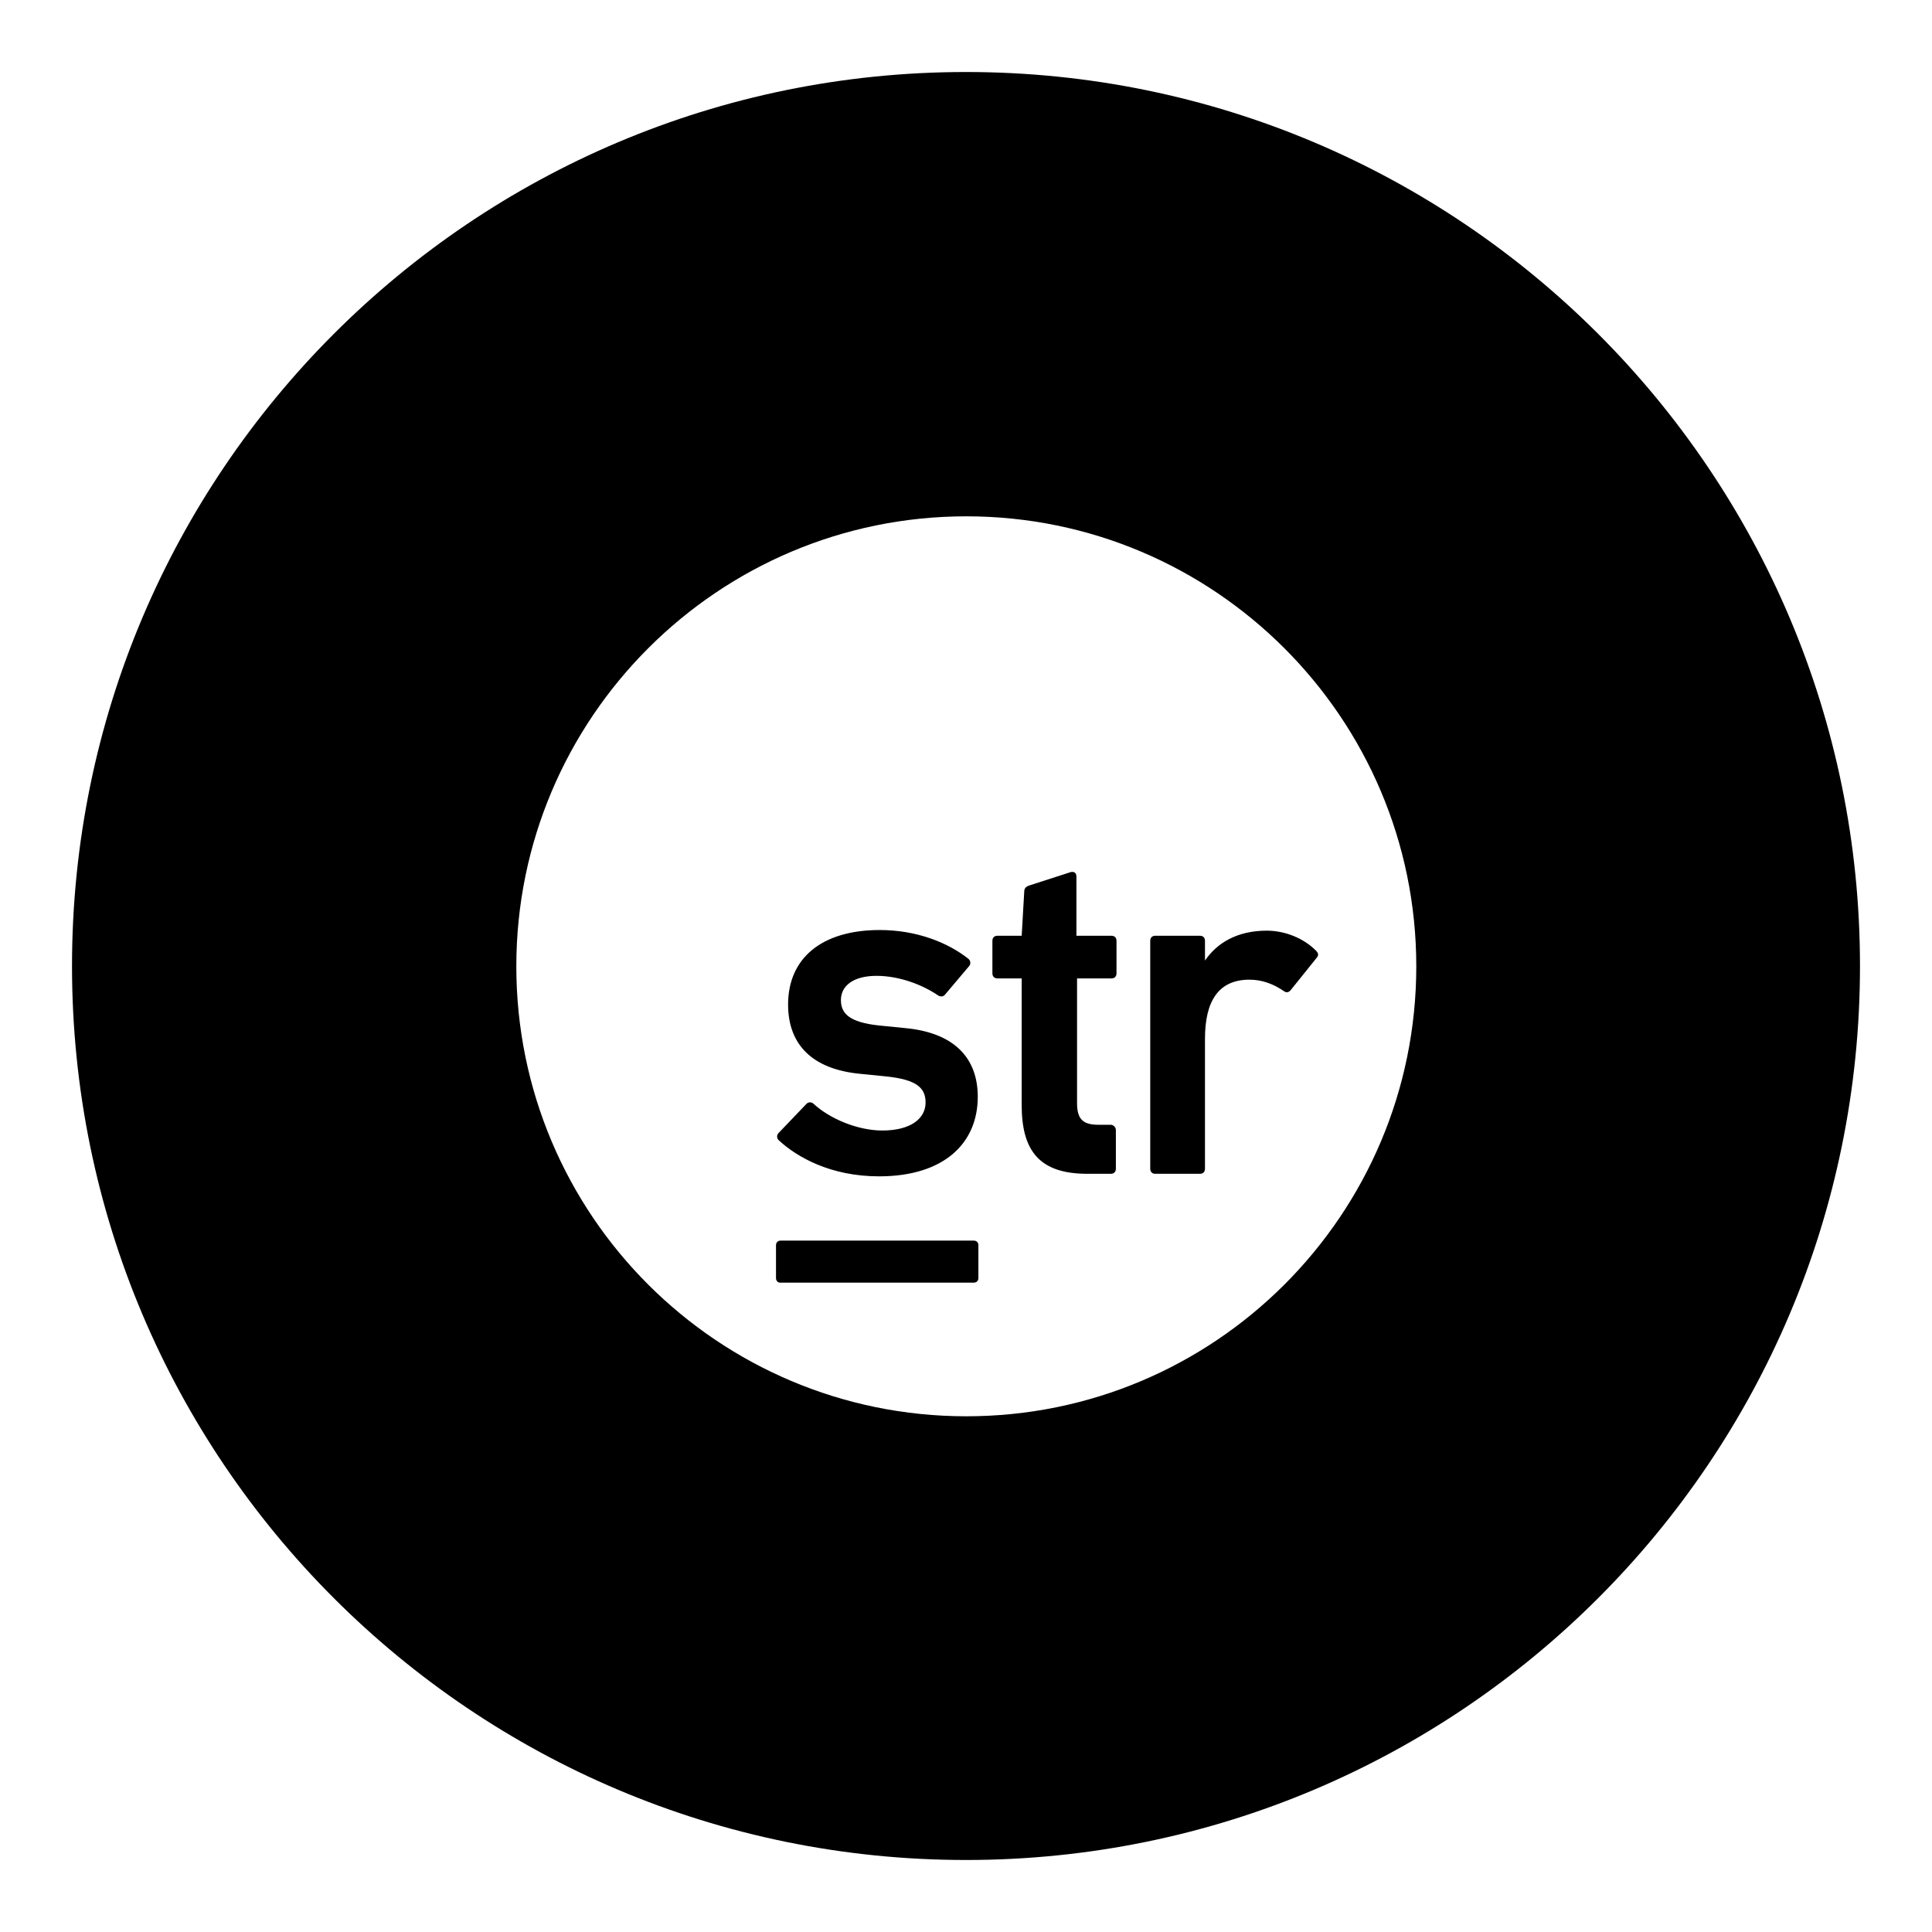 <svg viewBox="0 -3e-06 768 768" xmlns="http://www.w3.org/2000/svg" xmlns:xlink="http://www.w3.org/1999/xlink"><rect x="0" y="-3e-06" width="768" height="768" fill="#808080" stroke="none"/><defs><clipPath id="a"><use xlink:href="#d"/></clipPath><clipPath id="b"><path d="M384 28.625C187.73 28.625 28.625 187.73 28.625 384c0 196.27 159.105 355.375 355.375 355.375 196.27 0 355.375-159.105 355.375-355.375C739.375 187.73 580.27 28.625 384 28.625Z"/></clipPath><clipPath id="c"><path d="M205.246 205.246h357.75v357.75h-357.75Z"/></clipPath><path id="d" d="M28.625 28.625h710.75v710.75H28.625Z"/><path id="e" d="M-76.8-76.8h921.6v921.6H-76.8Z"/></defs><g fill="#FFF"><use xlink:href="#e"/><use xlink:href="#e"/></g><g clip-path="url(#a)"><use clip-path="url(#b)" xlink:href="#d"/></g><path clip-path="url(#c)" fill="#FFF" d="M562.996 384.121c0 98.926-80.203 178.875-178.875 178.875 -98.672 0-178.875-79.949-178.875-178.875 0-98.672 80.203-178.875 178.875-178.875 98.672 0 178.875 80.203 178.875 178.875Z"/><path d="M349.457 467.613c25.809 0 39.219-13.156 39.219-31.625 0-15.434-9.363-25.555-29.098-27.328L349.457 407.648C337.566 406.387 334.277 402.844 334.277 397.531c0-5.566 4.809-9.617 14.168-9.617 9.363 0 18.723 3.797 24.543 7.844C374 396.266 375.012 396.266 375.77 395.254l9.617-11.387c.504-.758.504-2.023-.508-2.781 -8.348-6.578-20.746-11.387-35.168-11.387 -23.277 0-36.434 11.387-36.434 29.602 0 15.938 9.617 25.805 28.844 27.578l10.121 1.012C364.387 429.156 367.93 432.445 367.93 438.266c0 6.324-5.82 11.129-17.207 11.129 -9.613 0-20.746-4.551-27.324-10.625 -.758-.758-2.023-.758-2.781 0L309.484 450.406c-.758.762-.758 2.027 0 2.785C316.82 460.023 330.23 467.613 349.457 467.613Zm127.516-1.012c1.266 0 2.023-.762 2.023-2.023V412.965c0-14.93 5.316-23.531 17.711-23.531 5.062 0 9.613 1.77 13.664 4.555 1.012.758 2.023.504 2.781-.508l10.375-12.902c.758-1.012.504-1.77-.508-2.781 -4.805-4.809-12.145-7.844-19.48-7.844 -11.637 0-19.734 4.805-24.543 11.891V374c0-1.266-.758-2.023-2.023-2.023H459.262C458 371.977 457.238 372.734 457.238 374v90.578c0 1.262.762 2.023 2.023 2.023Zm-35.418-19.484H436.746c-6.074 0-8.602-2.023-8.602-8.602V388.926h13.66c1.266 0 2.023-.758 2.023-2.023V374c0-1.266-.758-2.023-2.023-2.023H427.891V348.445c0-1.77-1.266-2.023-2.277-1.77l-16.445 5.312C407.648 352.496 407.145 353.254 407.145 354.52l-1.012 17.457H396.52c-1.266 0-2.027.758-2.027 2.023v12.902c0 1.266.762 2.023 2.027 2.023h9.613v50.352c0 18.215 7.082 27.324 26.059 27.324h9.359c1.266 0 2.027-.762 2.027-2.023V449.145c0-1.012-1.012-2.027-2.023-2.027ZM308.473 508.094c0 1.012.758 1.77 1.516 1.77h77.168c1.012 0 1.77-.758 1.77-1.77V494.937c0-1.012-.758-1.773-1.77-1.773H310.242c-1.012 0-1.77.762-1.77 1.773Z"/></svg>